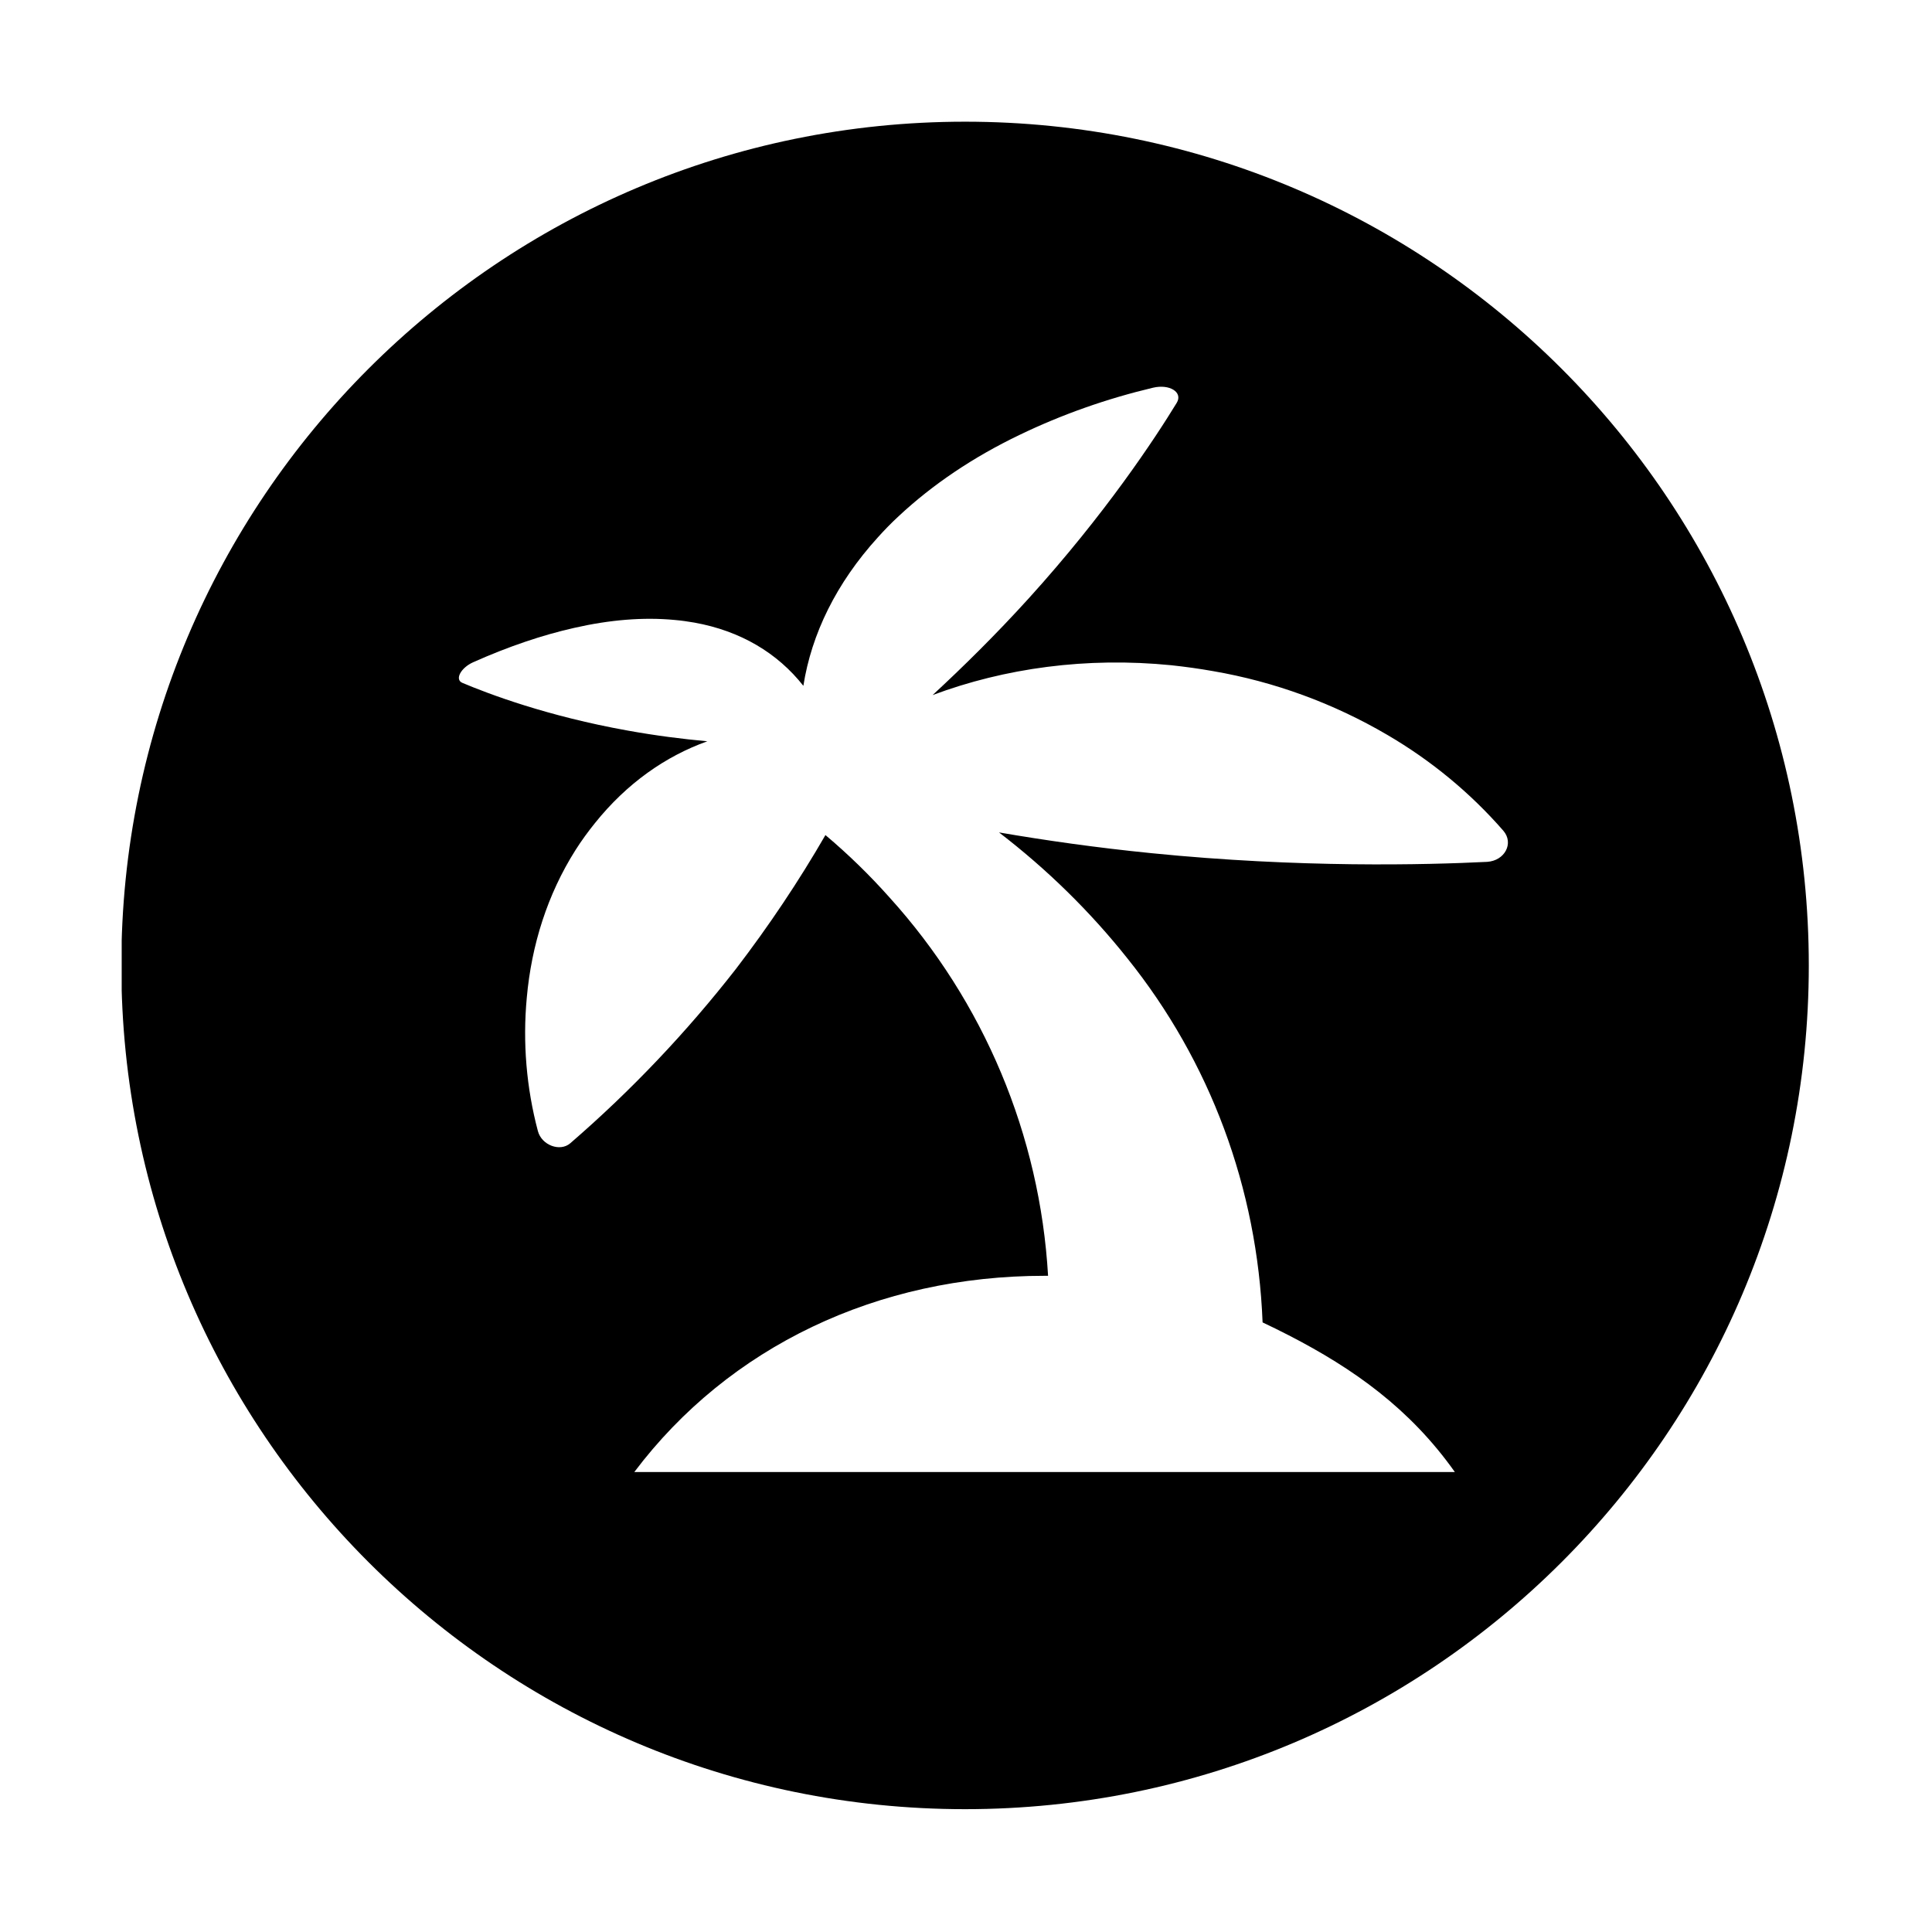<?xml version="1.0" encoding="utf-8"?>
<!-- Generator: Adobe Illustrator 19.1.0, SVG Export Plug-In . SVG Version: 6.00 Build 0)  -->
<svg version="1.1" id="imissive_x5F_exchange" xmlns="http://www.w3.org/2000/svg" xmlns:xlink="http://www.w3.org/1999/xlink"
	 x="0px" y="0px" viewBox="0 0 1024 1024" style="enable-background:new 0 0 1024 1024;" xml:space="preserve">
<style type="text/css">
	.st0{clip-path:url(#SVGID_1_);}
</style>
<g>
	<g>
		<defs>
			<rect id="SVGID_3_" x="64.5" y="64" width="895" height="896"/>
		</defs>
		<clipPath id="SVGID_1_">
			<use xlink:href="#SVGID_3_"  style="overflow:visible;"/>
		</clipPath>
		<path class="st0" d="M511.5,958.9c-247,0-447.2-200.2-447.2-447.2c0-247,200.2-447.2,447.2-447.2c247,0,447.2,200.2,447.2,447.2
			C958.7,758.7,758.5,958.9,511.5,958.9L511.5,958.9z M796.8,440.3c-17.6-20.2-38.4-37.3-61.5-50.8c-28.5-16.7-59.8-28.2-92.4-33.8
			c-7.3-1.3-14.6-2.3-22-3.1c-45-4.5-88.3,1.5-126.6,15.8c15.9-14.7,33.4-31.9,50.9-51.2c40.7-44.9,66.9-84.7,78.5-103.7
			c3.4-5.6-3.8-10.1-12.6-8c-24.4,5.8-48.1,14.1-70.7,25c-24.4,11.7-46,26.2-64.1,43.1c-3.9,3.6-7.5,7.3-11,11.2
			c-22.1,24.3-35.2,51.3-39.5,78.7c-13.7-17.4-33.3-29.1-57.7-33.5c-3.5-0.6-6.9-1.1-10.4-1.4c-16.6-1.6-34.6-0.1-53.4,4.2
			c-16.9,3.8-34.9,9.9-53.5,18.2c-6.5,2.9-9.9,9.1-5.8,10.9c14.2,6,45.2,17.7,87.6,25.3c14.9,2.7,29.2,4.5,42.3,5.7
			c-22.1,7.9-42.6,22.2-59.6,43.4c-3.7,4.6-7.2,9.4-10.3,14.3c-14.8,23.4-23.3,50.2-25.8,78.3c-2.2,23.7-0.2,47.6,5.9,70.6
			c2,7.5,11.7,11.1,17.1,6.5c32.3-27.9,61.7-58.9,87.9-92.5c17.3-22.6,33.2-46.3,47.4-70.9c12.1,10.2,23.4,21.2,33.9,33
			c50.1,55.3,79.8,126.1,84.1,200.6h-1.9c-88.4,0-167.2,37.4-217.4,104h434.9c-23.8-33.6-53.7-54.8-88.1-72.5
			c-4.6-2.4-9.2-4.6-13.8-6.8c-2.8-71.3-27.8-138.3-71.7-193c-19.8-24.9-42.7-47.3-68-66.7c24.4,4.2,51.7,8.1,80.8,11
			c78.7,7.9,145.6,6.2,177.9,4.6C797.6,456.2,802.5,446.9,796.8,440.3L796.8,440.3z M796.8,440.3"/>
	</g>
</g>
</svg>

